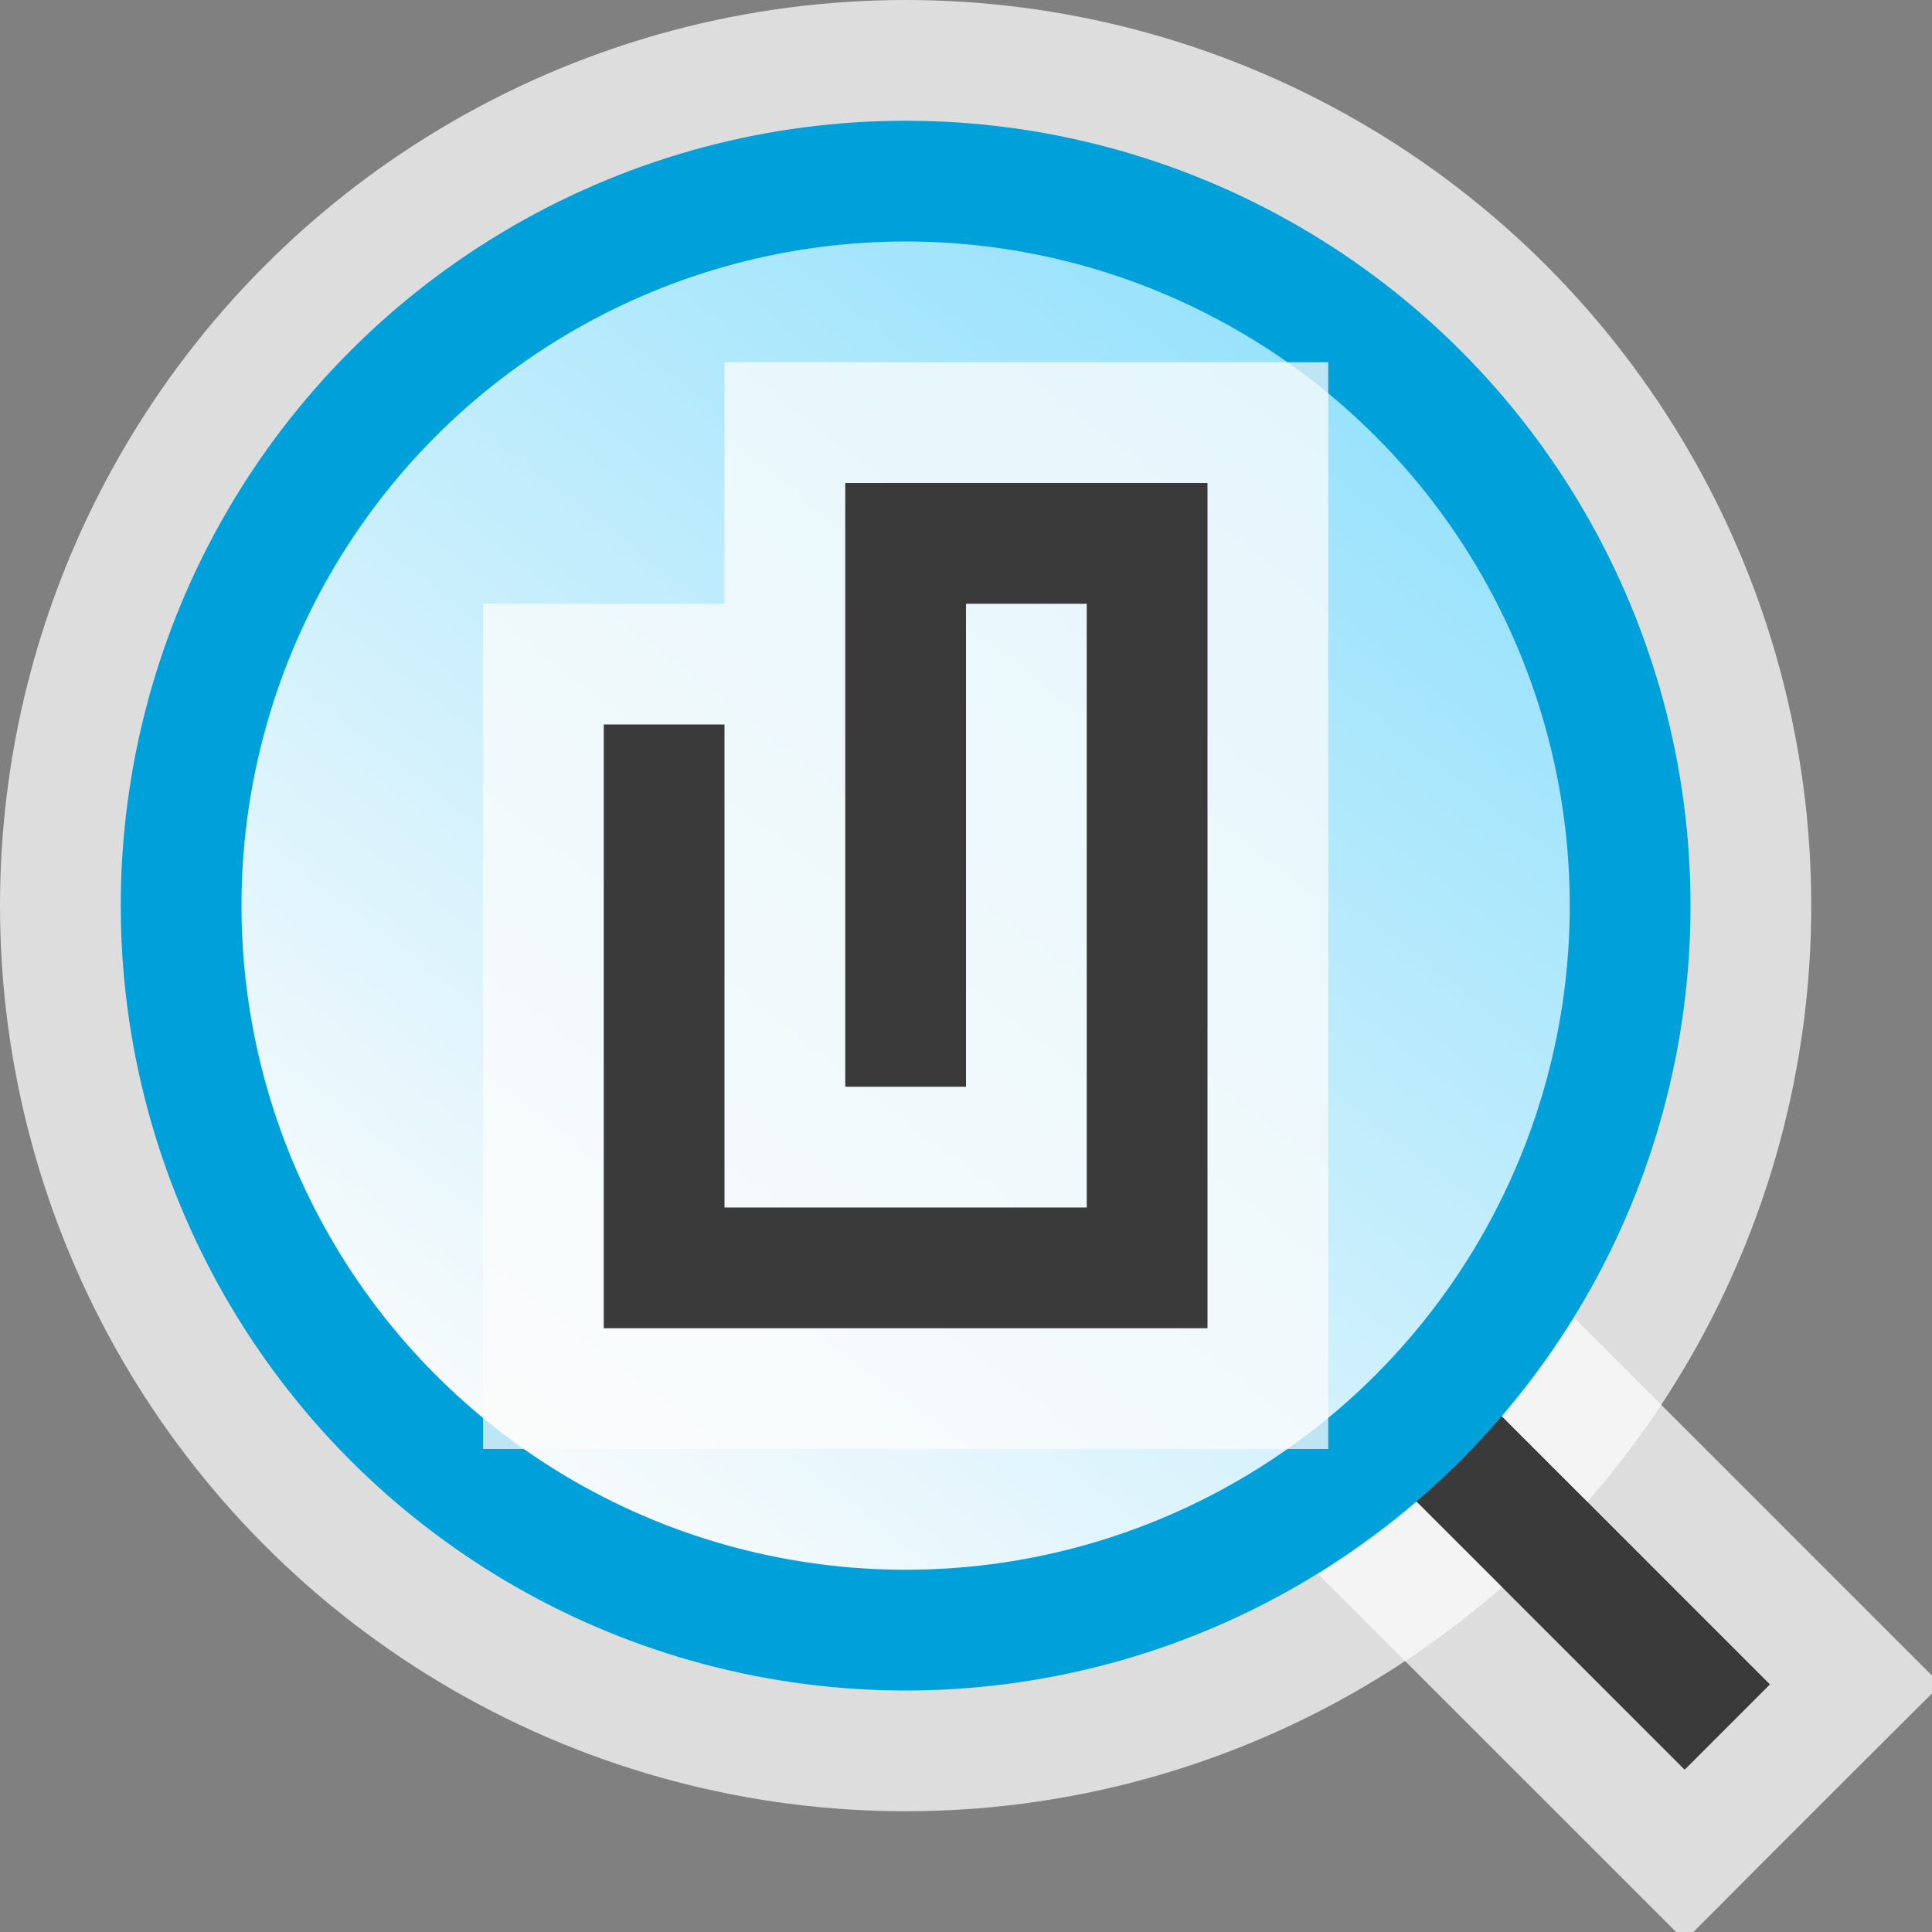<svg width="16" height="16" viewBox="0 0 16 16" fill="none" xmlns="http://www.w3.org/2000/svg">
<rect x="0" y="0" width="16" height="16" fill="#808080" stroke="none"/>
<g clip-path="url(#clip0_1848_16227)">
<g clip-path="url(#clip1_1848_16227)">
<circle cx="7.5" cy="7.5" r="7.5" fill="#FCFCFC" fill-opacity="0.75"/>
<path d="M9.586 10.291L10.293 9.584L14.659 13.95L13.952 14.657L9.586 10.291Z" fill="#3A3A3A"/>
<path d="M9.232 9.937L8.879 10.291L9.232 10.645L13.598 15.01L13.952 15.364L14.305 15.01L15.012 14.303L15.366 13.95L15.012 13.596L10.647 9.23L10.293 8.877L9.939 9.23L9.232 9.937Z" stroke="#FCFCFC" stroke-opacity="0.75"/>
<circle cx="7.5" cy="7.5" r="6" fill="url(#paint0_linear_1848_16227)" stroke="#00A1DB"/>
</g>
<g clip-path="url(#clip2_1848_16227)">
<path d="M6 5V3H11V12H4V5H6Z" fill="#FCFCFC" fill-opacity="0.75"/>
<path d="M7 4H10V11H5V10V6H6V10H9V5H8V9H7V4Z" fill="#3A3A3A"/>
</g>
</g>
<defs>
<linearGradient id="paint0_linear_1848_16227" x1="11.472" y1="2.806" x2="3.889" y2="12.556" gradientUnits="userSpaceOnUse">
<stop stop-color="#94E1FC"/>
<stop offset="1" stop-color="#FCFCFC"/>
</linearGradient>
<clipPath id="clip0_1848_16227">
<rect width="16" height="16" fill="white"/>
</clipPath>
<clipPath id="clip1_1848_16227">
<rect width="16" height="16" fill="white"/>
</clipPath>
<clipPath id="clip2_1848_16227">
<rect width="7" height="9" fill="white" transform="translate(4 3)"/>
</clipPath>
</defs>
</svg>
